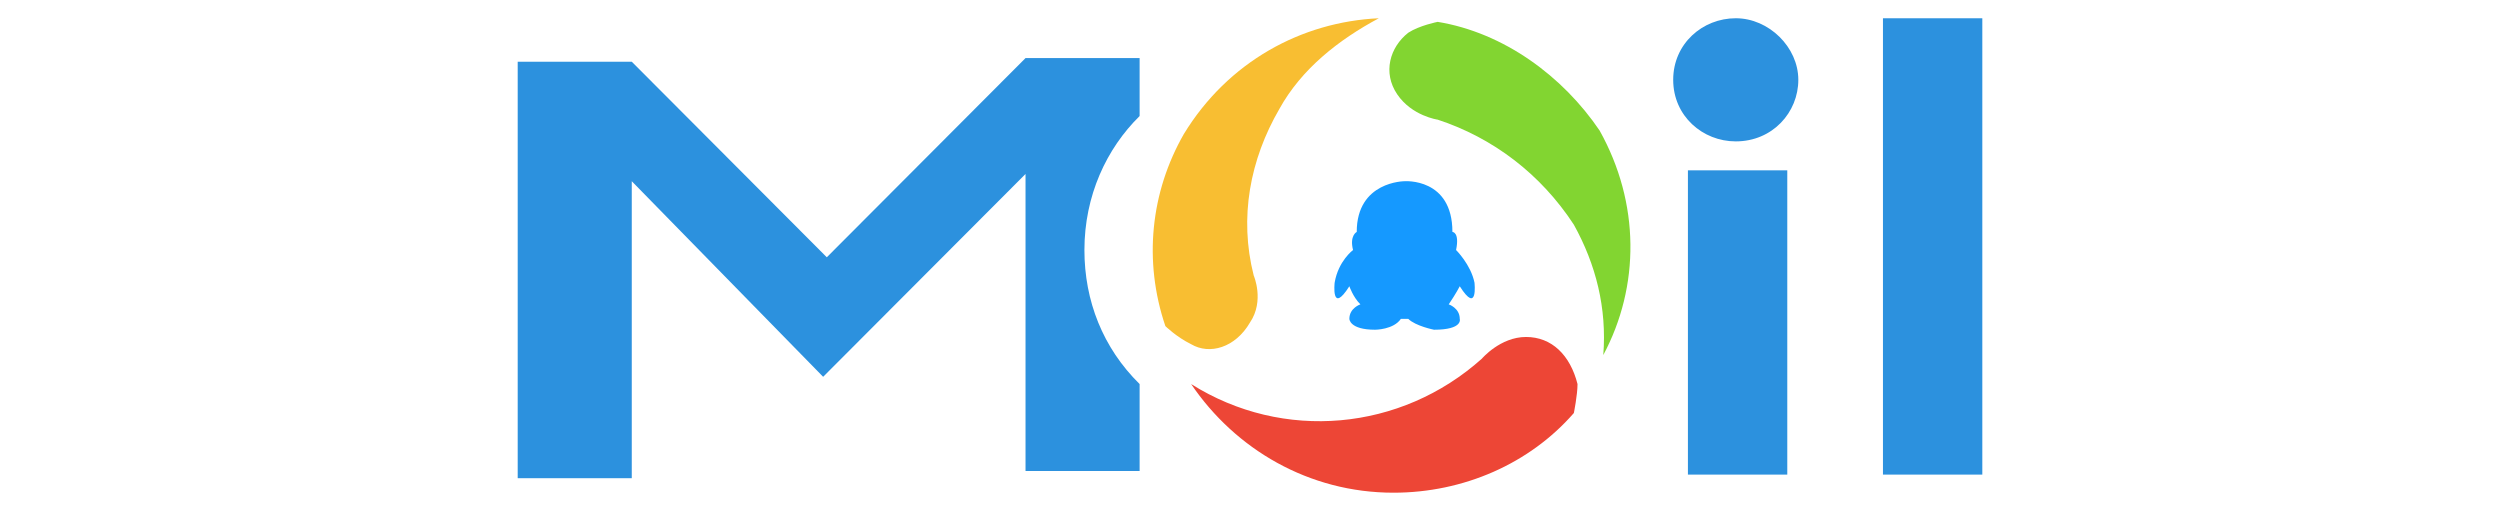 <?xml version="1.0" encoding="UTF-8"?>
<svg width="137px" height="28px" viewBox="0 0 137 28" version="1.1" xmlns="http://www.w3.org/2000/svg" xmlns:xlink="http://www.w3.org/1999/xlink">
    <title>编组 18</title>
    <g id="0708signup蓝湖" stroke="none" stroke-width="1" fill="none" fill-rule="evenodd">
        <g id="切图备份" transform="translate(-119, -501)">
            <g id="编组-18" transform="translate(119.5, 501)">
                <rect id="矩形备份-6" x="0" y="0" width="136" height="28"></rect>
                <g id="QQ邮箱备份" transform="translate(27.87, 1)" fill-rule="nonzero">
                    <path d="M16.939,13.099 L6.251,2.382 L0,2.382 L0,25.206 L6.251,25.206 L6.251,8.931 L16.738,19.649 L27.829,8.534 L27.829,24.809 L34.081,24.809 L34.081,20.046 C32.064,18.061 31.056,15.481 31.056,12.702 C31.056,9.725 32.266,7.145 34.081,5.359 L34.081,2.183 L27.829,2.183 L16.939,13.099 Z" id="路径" fill="#2C91DE"></path>
                    <path d="M55.255,17.466 C53.843,17.466 52.835,18.656 52.835,18.656 C48.399,22.626 41.945,23.221 36.904,20.046 C39.324,23.618 43.357,26 47.995,26 C51.827,26 55.457,24.412 57.877,21.634 C57.877,21.634 58.078,20.641 58.078,20.046 C57.675,18.458 56.667,17.466 55.255,17.466 L55.255,17.466 Z" id="路径" fill="#ED4636"></path>
                    <path d="M64.128,8.336 L69.573,8.336 L69.573,25.008 L64.128,25.008 L64.128,8.336 L64.128,8.336 Z M74.816,0 L80.261,0 L80.261,25.008 L74.816,25.008 L74.816,0 Z M63.321,3.374 C63.321,5.359 64.935,6.748 66.75,6.748 C68.766,6.748 70.178,5.16 70.178,3.374 C70.178,1.588 68.565,0 66.75,0 C64.935,0 63.321,1.389 63.321,3.374 Z" id="形状" fill="#2C91DE"></path>
                    <path d="M50.415,0.198 C50.415,0.198 49.407,0.397 48.802,0.794 C47.794,1.588 47.39,2.977 48.197,4.168 C49.003,5.359 50.415,5.557 50.415,5.557 C53.44,6.55 56.062,8.534 57.877,11.313 C59.087,13.496 59.692,15.878 59.49,18.458 C61.506,14.687 61.506,10.122 59.288,6.153 C57.272,3.176 54.045,0.794 50.415,0.198 L50.415,0.198 Z" id="路径" fill="#82D531"></path>
                    <path d="M40.13,16.672 C40.937,15.481 40.332,14.092 40.332,14.092 C39.525,10.916 40.13,7.74 41.744,4.962 C42.954,2.779 44.97,1.191 47.189,0 C42.954,0.198 38.92,2.382 36.501,6.351 C34.686,9.527 34.282,13.298 35.492,16.87 C35.492,16.87 36.097,17.466 36.904,17.863 C37.912,18.458 39.324,18.061 40.13,16.672 L40.13,16.672 Z" id="路径" fill="#F8BE32"></path>
                    <path d="M52.432,14.489 C52.23,13.496 51.423,12.702 51.423,12.702 C51.625,11.71 51.222,11.71 51.222,11.71 C51.222,8.733 48.6,8.931 48.6,8.931 C48.6,8.931 45.979,8.931 45.979,11.71 C45.979,11.71 45.575,11.908 45.777,12.702 C45.777,12.702 44.97,13.298 44.769,14.489 C44.769,14.489 44.567,16.275 45.575,14.687 C45.575,14.687 45.777,15.282 46.18,15.679 C46.18,15.679 45.575,15.878 45.575,16.473 C45.575,16.473 45.575,17.069 46.987,17.069 C46.987,17.069 47.995,17.069 48.399,16.473 L48.802,16.473 C49.205,16.87 50.213,17.069 50.213,17.069 C51.827,17.069 51.625,16.473 51.625,16.473 C51.625,15.878 51.02,15.679 51.02,15.679 C51.423,15.084 51.625,14.687 51.625,14.687 C52.633,16.275 52.432,14.489 52.432,14.489 L52.432,14.489 Z" id="路径" fill="#1599FF"></path>
                </g>
            </g>
        </g>
    </g>
</svg>